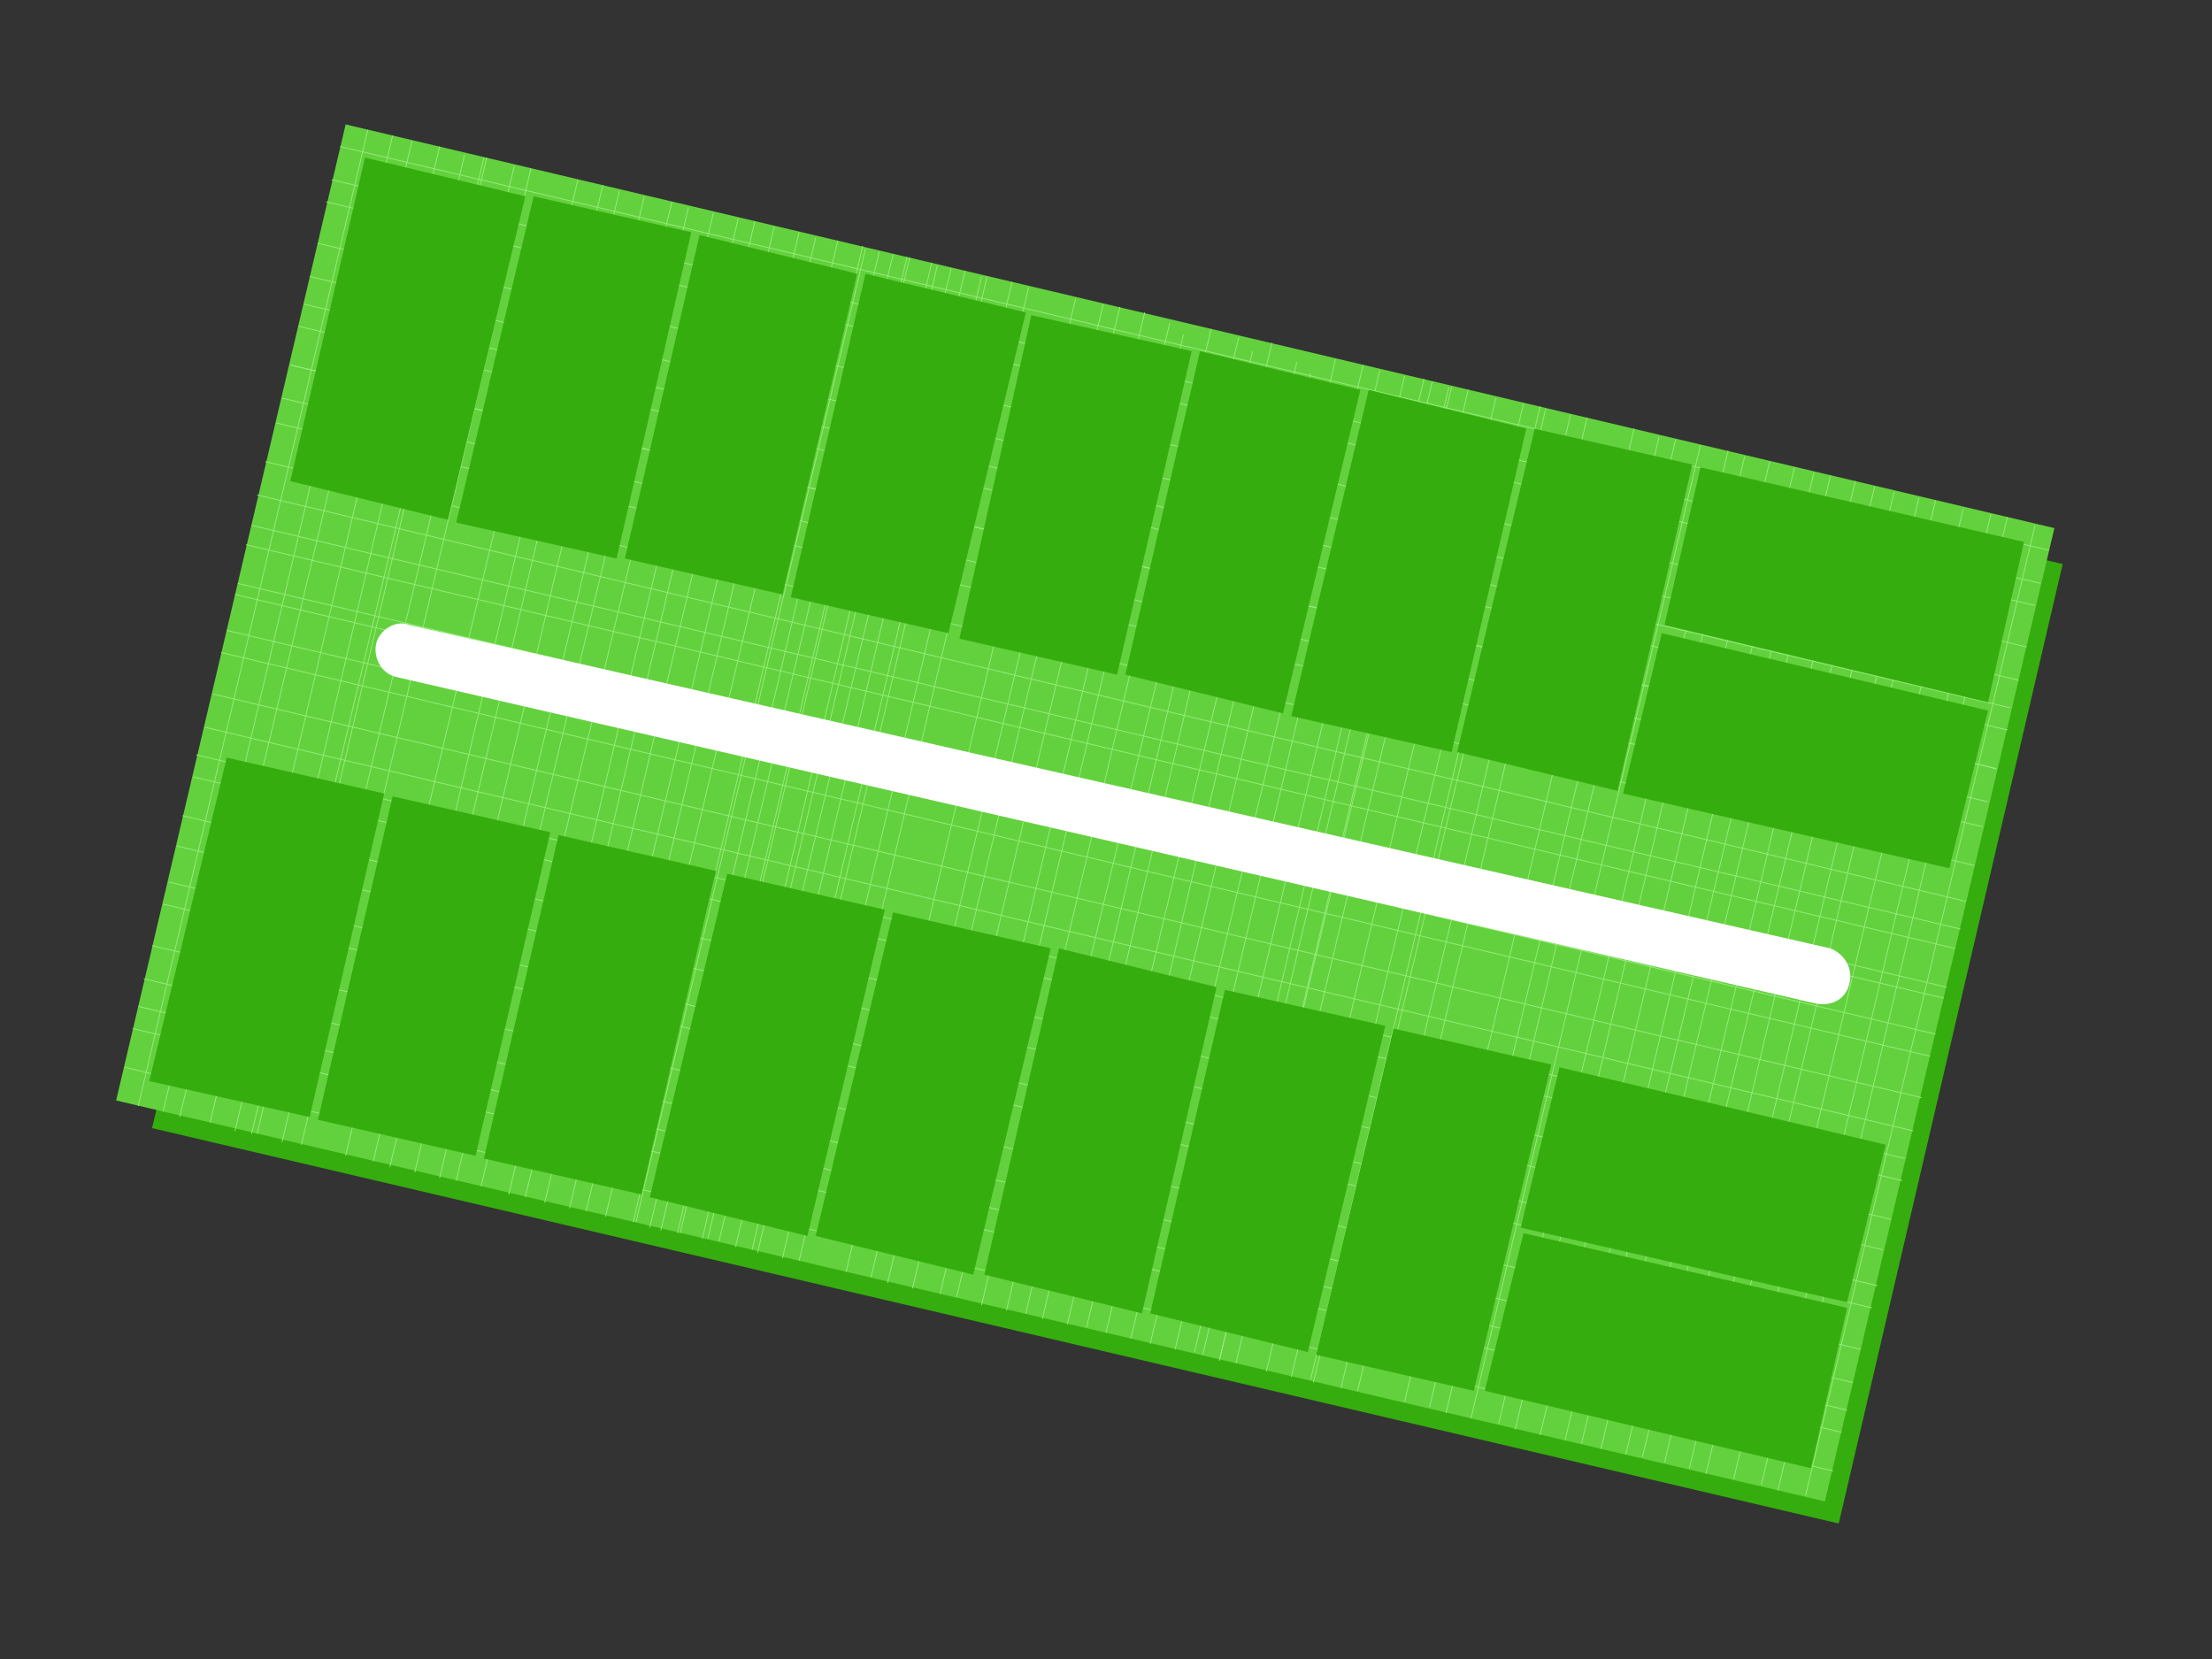 <?xml version="1.0" encoding="UTF-8"?>
<!DOCTYPE svg PUBLIC "-//W3C//DTD SVG 1.1//EN" "http://www.w3.org/Graphics/SVG/1.1/DTD/svg11.dtd">
<!-- Creator: CorelDRAW X7 -->
<svg xmlns="http://www.w3.org/2000/svg" xml:space="preserve" width="800px" height="600px" version="1.1" shape-rendering="geometricPrecision" text-rendering="geometricPrecision" image-rendering="optimizeQuality" fill-rule="evenodd" clip-rule="evenodd"
viewBox="0 0 800 600"
 xmlns:xlink="http://www.w3.org/1999/xlink">
 <rect x="0" y="0" width="800" height="600" fill="#333333" stroke="none"/>
 <g id="base">
  <g id="_378086656">
   <polygon fill="#35AD0E" points="137,60 746,204 665,551 55,408 "/>
   <g>
    <polygon fill="#63D13E" points="125,45 743,191 660,543 42,398 "/>
    <g>
     <line fill="none" stroke="#96ED79" stroke-width="0.3" x1="133" y1="47" x2="50" y2= "400" />
     <line fill="none" stroke="#96ED79" stroke-width="0.3" x1="142" y1="49" x2="59" y2= "402" />
     <line fill="none" stroke="#96ED79" stroke-width="0.3" x1="149" y1="51" x2="65" y2= "404" />
     <line fill="none" stroke="#96ED79" stroke-width="0.3" x1="159" y1="53" x2="76" y2= "406" />
     <line fill="none" stroke="#96ED79" stroke-width="0.3" x1="168" y1="56" x2="85" y2= "409" />
     <line fill="none" stroke="#96ED79" stroke-width="0.3" x1="175" y1="57" x2="91" y2= "410" />
     <line fill="none" stroke="#96ED79" stroke-width="0.3" x1="176" y1="57" x2="93" y2= "410" />
     <line fill="none" stroke="#96ED79" stroke-width="0.3" x1="186" y1="60" x2="102" y2= "413" />
     <line fill="none" stroke="#96ED79" stroke-width="0.3" x1="192" y1="61" x2="109" y2= "414" />
     <line fill="none" stroke="#96ED79" stroke-width="0.3" x1="209" y1="65" x2="125" y2= "418" />
     <line fill="none" stroke="#96ED79" stroke-width="0.3" x1="218" y1="67" x2="135" y2= "420" />
     <line fill="none" stroke="#96ED79" stroke-width="0.3" x1="224" y1="69" x2="141" y2= "422" />
     <line fill="none" stroke="#96ED79" stroke-width="0.3" x1="233" y1="71" x2="150" y2= "424" />
     <line fill="none" stroke="#96ED79" stroke-width="0.3" x1="243" y1="73" x2="159" y2= "426" />
     <line fill="none" stroke="#96ED79" stroke-width="0.3" x1="249" y1="75" x2="165" y2= "427" />
     <line fill="none" stroke="#96ED79" stroke-width="0.3" x1="258" y1="77" x2="174" y2= "429" />
     <line fill="none" stroke="#96ED79" stroke-width="0.3" x1="267" y1="79" x2="184" y2= "432" />
     <line fill="none" stroke="#96ED79" stroke-width="0.3" x1="273" y1="80" x2="190" y2= "433" />
     <line fill="none" stroke="#96ED79" stroke-width="0.3" x1="280" y1="82" x2="197" y2= "435" />
     <line fill="none" stroke="#96ED79" stroke-width="0.3" x1="289" y1="84" x2="206" y2= "437" />
     <line fill="none" stroke="#96ED79" stroke-width="0.3" x1="295" y1="86" x2="212" y2= "438" />
     <line fill="none" stroke="#96ED79" stroke-width="0.3" x1="303" y1="87" x2="219" y2= "440" />
     <line fill="none" stroke="#96ED79" stroke-width="0.3" x1="312" y1="89" x2="229" y2= "442" />
     <line fill="none" stroke="#96ED79" stroke-width="0.3" x1="318" y1="91" x2="235" y2= "444" />
     <line fill="none" stroke="#96ED79" stroke-width="0.3" x1="328" y1="93" x2="245" y2= "446" />
     <line fill="none" stroke="#96ED79" stroke-width="0.3" x1="337" y1="95" x2="254" y2= "448" />
     <line fill="none" stroke="#96ED79" stroke-width="0.3" x1="344" y1="97" x2="260" y2= "449" />
     <line fill="none" stroke="#96ED79" stroke-width="0.3" x1="313" y1="90" x2="230" y2= "442" />
     <line fill="none" stroke="#96ED79" stroke-width="0.3" x1="323" y1="92" x2="239" y2= "445" />
     <line fill="none" stroke="#96ED79" stroke-width="0.3" x1="329" y1="93" x2="246" y2= "446" />
     <line fill="none" stroke="#96ED79" stroke-width="0.3" x1="339" y1="96" x2="256" y2= "448" />
     <line fill="none" stroke="#96ED79" stroke-width="0.3" x1="349" y1="98" x2="266" y2= "451" />
     <line fill="none" stroke="#96ED79" stroke-width="0.3" x1="355" y1="100" x2="272" y2= "452" />
     <line fill="none" stroke="#96ED79" stroke-width="0.3" x1="357" y1="100" x2="274" y2= "453" />
     <line fill="none" stroke="#96ED79" stroke-width="0.3" x1="366" y1="102" x2="283" y2= "455" />
     <line fill="none" stroke="#96ED79" stroke-width="0.3" x1="372" y1="104" x2="289" y2= "456" />
     <line fill="none" stroke="#96ED79" stroke-width="0.3" x1="389" y1="108" x2="306" y2= "460" />
     <line fill="none" stroke="#96ED79" stroke-width="0.3" x1="399" y1="110" x2="315" y2= "462" />
     <line fill="none" stroke="#96ED79" stroke-width="0.3" x1="405" y1="111" x2="321" y2= "464" />
     <line fill="none" stroke="#96ED79" stroke-width="0.3" x1="414" y1="113" x2="330" y2= "466" />
     <line fill="none" stroke="#96ED79" stroke-width="0.3" x1="423" y1="117" x2="340" y2= "468" />
     <line fill="none" stroke="#96ED79" stroke-width="0.3" x1="428" y1="121" x2="346" y2= "469" />
     <line fill="none" stroke="#96ED79" stroke-width="0.3" x1="438" y1="119" x2="355" y2= "472" />
     <line fill="none" stroke="#96ED79" stroke-width="0.3" x1="448" y1="122" x2="364" y2= "474" />
     <line fill="none" stroke="#96ED79" stroke-width="0.3" x1="453" y1="127" x2="371" y2= "475" />
     <line fill="none" stroke="#96ED79" stroke-width="0.3" x1="460" y1="124" x2="377" y2= "477" />
     <line fill="none" stroke="#96ED79" stroke-width="0.3" x1="469" y1="131" x2="386" y2= "479" />
     <line fill="none" stroke="#96ED79" stroke-width="0.3" x1="474" y1="135" x2="393" y2= "480" />
     <line fill="none" stroke="#96ED79" stroke-width="0.3" x1="483" y1="130" x2="400" y2= "482" />
     <line fill="none" stroke="#96ED79" stroke-width="0.3" x1="493" y1="132" x2="409" y2= "484" />
     <line fill="none" stroke="#96ED79" stroke-width="0.3" x1="499" y1="134" x2="416" y2= "486" />
     <line fill="none" stroke="#96ED79" stroke-width="0.3" x1="508" y1="136" x2="425" y2= "488" />
     <line fill="none" stroke="#96ED79" stroke-width="0.3" x1="518" y1="138" x2="435" y2= "490" />
     <line fill="none" stroke="#96ED79" stroke-width="0.3" x1="524" y1="140" x2="441" y2= "492" />
     <line fill="none" stroke="#96ED79" stroke-width="0.3" x1="515" y1="137" x2="432" y2= "489" />
     <line fill="none" stroke="#96ED79" stroke-width="0.3" x1="525" y1="140" x2="441" y2= "492" />
     <line fill="none" stroke="#96ED79" stroke-width="0.3" x1="531" y1="141" x2="447" y2= "493" />
     <line fill="none" stroke="#96ED79" stroke-width="0.3" x1="541" y1="144" x2="458" y2= "496" />
     <line fill="none" stroke="#96ED79" stroke-width="0.3" x1="551" y1="146" x2="467" y2= "498" />
     <line fill="none" stroke="#96ED79" stroke-width="0.3" x1="557" y1="147" x2="474" y2= "499" />
     <line fill="none" stroke="#96ED79" stroke-width="0.3" x1="559" y1="148" x2="475" y2= "500" />
     <line fill="none" stroke="#96ED79" stroke-width="0.3" x1="568" y1="150" x2="485" y2= "502" />
     <line fill="none" stroke="#96ED79" stroke-width="0.3" x1="574" y1="151" x2="491" y2= "503" />
     <line fill="none" stroke="#96ED79" stroke-width="0.3" x1="591" y1="155" x2="508" y2= "507" />
     <line fill="none" stroke="#96ED79" stroke-width="0.3" x1="600" y1="158" x2="517" y2= "509" />
     <line fill="none" stroke="#96ED79" stroke-width="0.3" x1="606" y1="159" x2="523" y2= "511" />
     <line fill="none" stroke="#96ED79" stroke-width="0.3" x1="615" y1="161" x2="532" y2= "513" />
     <line fill="none" stroke="#96ED79" stroke-width="0.3" x1="625" y1="163" x2="542" y2= "515" />
     <line fill="none" stroke="#96ED79" stroke-width="0.3" x1="631" y1="165" x2="548" y2= "517" />
     <line fill="none" stroke="#96ED79" stroke-width="0.3" x1="640" y1="167" x2="557" y2= "519" />
     <line fill="none" stroke="#96ED79" stroke-width="0.3" x1="649" y1="169" x2="566" y2= "521" />
     <line fill="none" stroke="#96ED79" stroke-width="0.3" x1="656" y1="171" x2="572" y2= "522" />
     <line fill="none" stroke="#96ED79" stroke-width="0.3" x1="662" y1="172" x2="579" y2= "524" />
     <line fill="none" stroke="#96ED79" stroke-width="0.3" x1="671" y1="174" x2="588" y2= "526" />
     <line fill="none" stroke="#96ED79" stroke-width="0.3" x1="678" y1="176" x2="594" y2= "527" />
     <line fill="none" stroke="#96ED79" stroke-width="0.3" x1="685" y1="178" x2="602" y2= "529" />
     <line fill="none" stroke="#96ED79" stroke-width="0.3" x1="694" y1="180" x2="611" y2= "531" />
     <line fill="none" stroke="#96ED79" stroke-width="0.3" x1="700" y1="181" x2="617" y2= "533" />
     <line fill="none" stroke="#96ED79" stroke-width="0.3" x1="710" y1="184" x2="627" y2= "535" />
     <line fill="none" stroke="#96ED79" stroke-width="0.3" x1="720" y1="186" x2="637" y2= "537" />
     <line fill="none" stroke="#96ED79" stroke-width="0.3" x1="726" y1="187" x2="643" y2= "539" />
     <line fill="none" stroke="#96ED79" stroke-width="0.3" x1="736" y1="190" x2="653" y2= "541" />
     <line fill="none" stroke="#96ED79" stroke-width="0.3" x1="741" y1="199" x2="123" y2= "53" />
     <line fill="none" stroke="#96ED79" stroke-width="0.3" x1="738" y1="211" x2="120" y2= "65" />
     <line fill="none" stroke="#96ED79" stroke-width="0.3" x1="736" y1="219" x2="118" y2= "73" />
     <line fill="none" stroke="#96ED79" stroke-width="0.3" x1="733" y1="234" x2="115" y2= "88" />
     <line fill="none" stroke="#96ED79" stroke-width="0.3" x1="730" y1="246" x2="112" y2= "100" />
     <line fill="none" stroke="#96ED79" stroke-width="0.3" x1="726" y1="264" x2="108" y2= "118" />
     <line fill="none" stroke="#96ED79" stroke-width="0.3" x1="727" y1="256" x2="110" y2= "110" />
     <line fill="none" stroke="#96ED79" stroke-width="0.3" x1="722" y1="278" x2="105" y2= "132" />
     <line fill="none" stroke="#96ED79" stroke-width="0.3" x1="722" y1="278" x2="105" y2= "132" />
     <line fill="none" stroke="#96ED79" stroke-width="0.3" x1="719" y1="290" x2="102" y2= "144" />
     <line fill="none" stroke="#96ED79" stroke-width="0.3" x1="717" y1="299" x2="100" y2= "153" />
     <line fill="none" stroke="#96ED79" stroke-width="0.3" x1="714" y1="313" x2="96" y2= "167" />
     <line fill="none" stroke="#96ED79" stroke-width="0.3" x1="711" y1="326" x2="93" y2= "179" />
     <line fill="none" stroke="#96ED79" stroke-width="0.3" x1="707" y1="343" x2="89" y2= "197" />
     <line fill="none" stroke="#96ED79" stroke-width="0.3" x1="709" y1="336" x2="91" y2= "190" />
     <line fill="none" stroke="#96ED79" stroke-width="0.3" x1="704" y1="357" x2="86" y2= "211" />
     <line fill="none" stroke="#96ED79" stroke-width="0.3" x1="703" y1="361" x2="85" y2= "215" />
     <line fill="none" stroke="#96ED79" stroke-width="0.3" x1="700" y1="374" x2="82" y2= "228" />
     <line fill="none" stroke="#96ED79" stroke-width="0.3" x1="698" y1="382" x2="80" y2= "236" />
     <line fill="none" stroke="#96ED79" stroke-width="0.3" x1="695" y1="397" x2="77" y2= "251" />
     <line fill="none" stroke="#96ED79" stroke-width="0.3" x1="692" y1="409" x2="74" y2= "263" />
     <line fill="none" stroke="#96ED79" stroke-width="0.3" x1="688" y1="427" x2="70" y2= "281" />
     <line fill="none" stroke="#96ED79" stroke-width="0.3" x1="689" y1="419" x2="71" y2= "273" />
     <line fill="none" stroke="#96ED79" stroke-width="0.3" x1="684" y1="441" x2="66" y2= "295" />
     <line fill="none" stroke="#96ED79" stroke-width="0.3" x1="681" y1="452" x2="64" y2= "306" />
     <line fill="none" stroke="#96ED79" stroke-width="0.3" x1="679" y1="465" x2="61" y2= "319" />
     <line fill="none" stroke="#96ED79" stroke-width="0.3" x1="677" y1="473" x2="59" y2= "327" />
     <line fill="none" stroke="#96ED79" stroke-width="0.3" x1="673" y1="488" x2="55" y2= "342" />
     <line fill="none" stroke="#96ED79" stroke-width="0.3" x1="670" y1="500" x2="52" y2= "354" />
     <line fill="none" stroke="#96ED79" stroke-width="0.3" x1="666" y1="518" x2="48" y2= "372" />
     <line fill="none" stroke="#96ED79" stroke-width="0.3" x1="668" y1="510" x2="50" y2= "364" />
     <line fill="none" stroke="#96ED79" stroke-width="0.3" x1="663" y1="532" x2="45" y2= "386" />
    </g>
   </g>
   <path fill="white" fill-rule="nonzero" d="M662 343c5,2 8,7 7,12 -1,6 -6,9 -12,8l-513 -118c-6,-1 -9,-7 -8,-12 1,-5 7,-9 12,-7l514 117z"/>
  </g>
 </g>
 <g id="landmarks-mz16">
  <polygon id="m16lote18" fill="#35AD0E" points="555,155 612,168 585,286 527,272 "/>
  <polygon id="m16lote17" fill="#35AD0E" points="495,141 552,155 525,272 467,259 "/>
  <polygon id="m16lote16" fill="#35AD0E" points="492,141 434,127 407,244 464,258 "/>
  <polygon id="m16lote15" fill="#35AD0E" points="373,114 431,127 404,244 347,231 "/>
  <polygon id="m16lote14" fill="#35AD0E" points="371,113 313,99 286,216 343,229 "/>
  <polygon id="m16lote13" fill="#35AD0E" points="310,99 253,85 226,202 283,215 "/>
  <polygon id="m16lote12" fill="#35AD0E" points="250,84 193,71 165,189 223,202 "/>
  <polygon id="m16lote11" fill="#35AD0E" points="190,71 132,57 105,174 162,188 "/>
  <polygon id="m16lote10" fill="#35AD0E" points="139,287 82,274 54,391 112,404 "/>
  <polygon id="m16lote9" fill="#35AD0E" points="199,301 142,288 115,405 172,418 "/>
  <path id="m16lote8" fill="#35AD0E" d="M259 315l-57 -13 -27 117 57 13c0,0 27,-118 27,-117z"/>
  <polygon id="m16lote7" fill="#35AD0E" points="320,329 263,316 235,433 292,447 "/>
  <polygon id="m16lote6" fill="#35AD0E" points="380,343 323,330 295,447 352,461 "/>
  <polygon id="m16lote5" fill="#35AD0E" points="440,357 383,343 356,461 413,475 "/>
  <polygon id="m16lote4" fill="#35AD0E" points="501,371 443,358 416,475 473,489 "/>
  <polygon id="m16lote3" fill="#35AD0E" points="561,385 504,372 476,490 533,503 "/>
  <polygon id="m16lote1" fill="#35AD0E" points="551,446 537,503 655,531 668,473 "/>
  <polygon id="m16lote2" fill="#35AD0E" points="550,444 564,386 682,414 668,471 "/>
  <polygon id="m16lote19" fill="#35AD0E" points="719,257 705,314 587,287 601,229 "/>
  <polygon id="m16lote20" fill="#35AD0E" points="719,254 732,196 615,169 602,226 "/>
 </g>
</svg>
